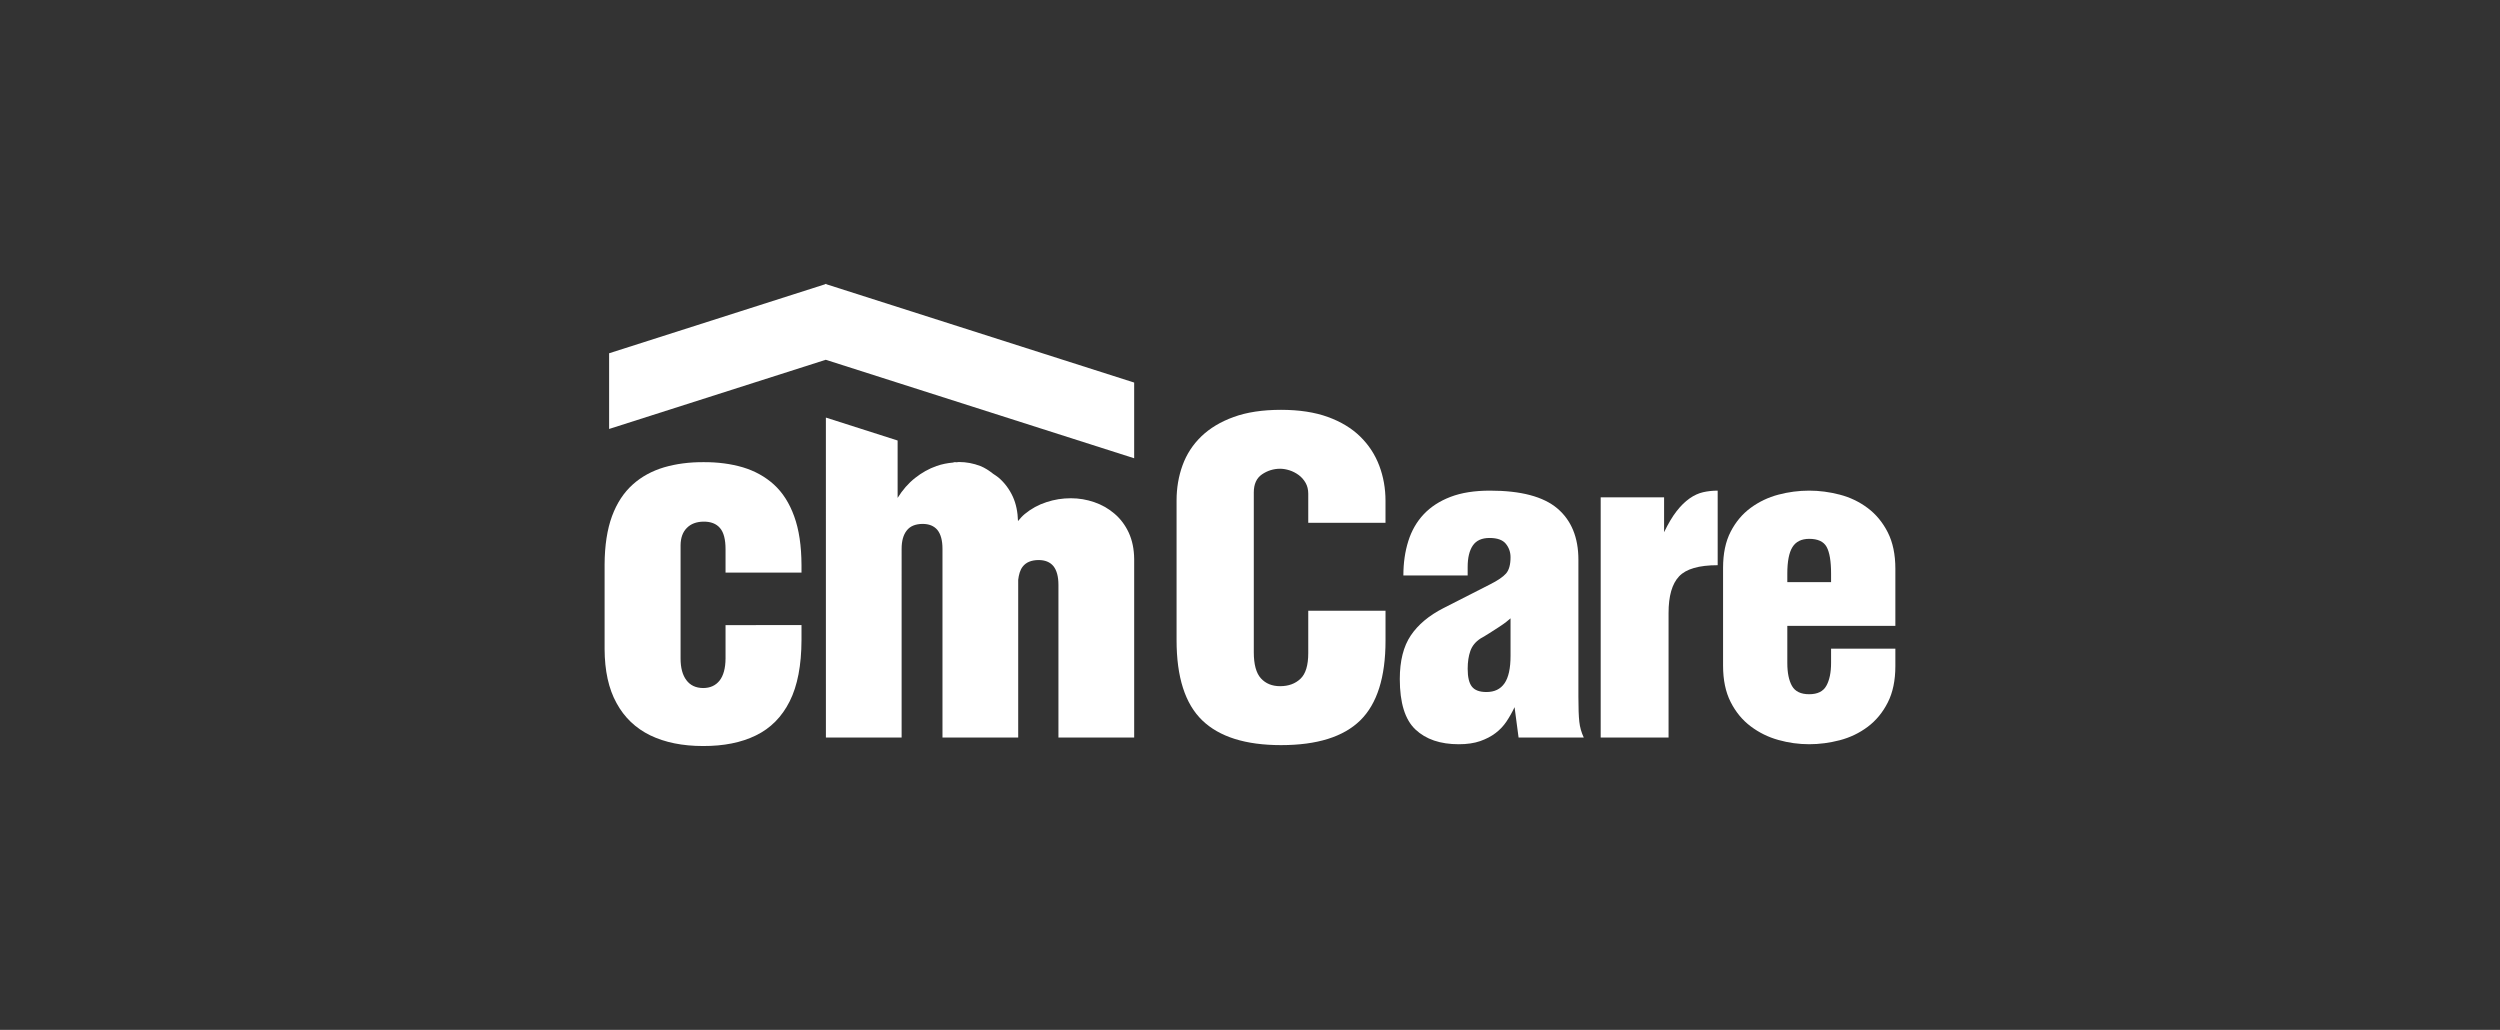 <?xml version="1.0" encoding="utf-8"?>
<!-- Generator: Adobe Illustrator 16.0.0, SVG Export Plug-In . SVG Version: 6.00 Build 0)  -->
<!DOCTYPE svg PUBLIC "-//W3C//DTD SVG 1.1//EN" "http://www.w3.org/Graphics/SVG/1.1/DTD/svg11.dtd">
<svg version="1.1" id="Layer_1" xmlns="http://www.w3.org/2000/svg" xmlns:xlink="http://www.w3.org/1999/xlink" x="0px" y="0px"
	 width="200px" height="82.389px" viewBox="0 0 200 82.389" enable-background="new 0 0 200 82.389" xml:space="preserve">
<rect x="0" y="0" width="200" height="82.389" fill="#333333" stroke="none"/>
<path fill="#FFFFFF" d="M58.043,50.005v2.678c-0.006,0.778-0.165,1.366-0.479,1.766c-0.313,0.393-0.752,0.594-1.317,0.594
	c-0.58-0.007-1.027-0.214-1.333-0.626c-0.309-0.407-0.468-0.986-0.468-1.733v-9.074c0.008-0.588,0.173-1.047,0.5-1.373
	c0.326-0.333,0.772-0.499,1.339-0.506c0.58-0.007,1.021,0.167,1.314,0.512c0.3,0.347,0.444,0.913,0.444,1.687v1.879h6.077v-0.601
	c-0.006-1.544-0.199-2.845-0.586-3.904c-0.379-1.053-0.92-1.899-1.619-2.538c-0.698-0.633-1.532-1.092-2.485-1.38
	c-0.952-0.279-1.999-0.42-3.146-0.413c-1.146-0.007-2.198,0.134-3.158,0.413c-0.959,0.288-1.8,0.739-2.504,1.373
	c-0.715,0.64-1.269,1.479-1.66,2.532c-0.387,1.052-0.587,2.346-0.594,3.877v6.758c0.007,1.731,0.32,3.173,0.953,4.318
	c0.625,1.151,1.527,2.012,2.699,2.584c1.172,0.567,2.579,0.854,4.226,0.854c1.645,0.006,3.052-0.273,4.223-0.846
	c1.182-0.574,2.081-1.485,2.707-2.732c0.626-1.246,0.938-2.879,0.944-4.898v-1.198H58.043L58.043,50.005z"/>
<path fill="#FFFFFF" d="M90.302,42.617c-0.279-0.604-0.665-1.115-1.142-1.521c-0.479-0.411-1.017-0.717-1.621-0.923
	c-0.599-0.206-1.226-0.313-1.869-0.313c-0.67,0-1.32,0.101-1.958,0.313c-0.637,0.206-1.21,0.519-1.726,0.944
	c-0.203,0.166-0.378,0.367-0.546,0.57c-0.022-0.734-0.157-1.394-0.416-1.959c-0.279-0.605-0.665-1.116-1.143-1.522
	c-0.133-0.113-0.281-0.2-0.425-0.299c-0.32-0.25-0.65-0.478-1.029-0.625c-0.55-0.213-1.123-0.321-1.713-0.321
	c-0.067,0-0.136,0.018-0.203,0.021c-0.039-0.002-0.079-0.011-0.119-0.011c-0.051,0-0.101,0.021-0.15,0.034
	c-0.438,0.04-0.877,0.121-1.321,0.277c-0.605,0.212-1.176,0.531-1.715,0.957c-0.537,0.424-1.002,0.956-1.396,1.593v-4.591
	l-5.739-1.835l0.002,25.597h6.057V43.898c0-0.312,0.034-0.585,0.1-0.827c0.068-0.243,0.168-0.451,0.306-0.626
	c0.271-0.353,0.689-0.525,1.269-0.533c0.518,0,0.917,0.161,1.188,0.485c0.267,0.333,0.405,0.831,0.405,1.508v15.098h6.058l0,0
	V46.386c0.05-0.419,0.151-0.787,0.357-1.052c0.272-0.352,0.689-0.524,1.269-0.531c0.519,0,0.917,0.159,1.189,0.484
	c0.266,0.333,0.404,0.83,0.404,1.508v12.208h6.059v-14.28C90.726,43.924,90.579,43.222,90.302,42.617z"/>
<polygon fill-rule="evenodd" clip-rule="evenodd" fill="#FFFFFF" points="90.733,30.605 66.109,22.74 66.109,22.709 66.06,22.725 
	66.011,22.709 66.011,22.74 48.729,28.262 48.729,34.317 66.06,28.782 90.733,36.662 "/>
<g>
	<path fill="#FFFFFF" d="M110.842,48.859v2.394c0,2.929-0.674,5.054-2.018,6.375c-1.346,1.321-3.459,1.982-6.341,1.982
		c-2.834,0-4.935-0.661-6.304-1.982s-2.053-3.458-2.053-6.411v-11.18c0-1,0.159-1.939,0.481-2.821
		c0.321-0.88,0.821-1.648,1.499-2.304c0.68-0.654,1.542-1.173,2.591-1.554c1.047-0.38,2.309-0.572,3.785-0.572
		c1.452,0,2.703,0.192,3.751,0.572c1.048,0.381,1.91,0.905,2.59,1.572c0.678,0.665,1.184,1.44,1.517,2.32
		c0.334,0.882,0.501,1.821,0.501,2.821v1.752h-6.18v-2.323c0-0.333-0.071-0.625-0.214-0.874c-0.143-0.25-0.328-0.459-0.553-0.625
		c-0.228-0.166-0.471-0.291-0.732-0.375c-0.263-0.083-0.513-0.126-0.751-0.126c-0.523,0-1.006,0.149-1.447,0.447
		c-0.439,0.298-0.66,0.78-0.66,1.446v12.786c0,0.977,0.19,1.673,0.571,2.09c0.382,0.418,0.893,0.626,1.536,0.626
		c0.667,0,1.209-0.197,1.625-0.591c0.417-0.393,0.625-1.076,0.625-2.053v-3.394H110.842z"/>
	<path fill="#FFFFFF" d="M112.27,46.038c0-1,0.131-1.916,0.394-2.75c0.262-0.833,0.672-1.548,1.231-2.144
		c0.56-0.595,1.273-1.059,2.144-1.393c0.869-0.334,1.923-0.5,3.16-0.5c2.478,0,4.274,0.477,5.395,1.429
		c1.118,0.952,1.678,2.32,1.678,4.107v10.965c0,0.881,0.023,1.542,0.072,1.982c0.047,0.44,0.166,0.862,0.357,1.268h-5.215
		l-0.321-2.429c-0.191,0.405-0.405,0.786-0.644,1.144s-0.53,0.666-0.876,0.928c-0.344,0.263-0.755,0.477-1.231,0.644
		c-0.478,0.166-1.048,0.25-1.714,0.25c-1.478,0-2.632-0.393-3.465-1.179c-0.834-0.786-1.251-2.132-1.251-4.035
		c0-1.453,0.291-2.613,0.876-3.482c0.582-0.869,1.458-1.603,2.625-2.198l3.714-1.892c0.619-0.311,1.048-0.602,1.287-0.876
		c0.237-0.273,0.357-0.708,0.357-1.303c0-0.406-0.126-0.764-0.376-1.072c-0.251-0.309-0.685-0.465-1.304-0.465
		s-1.066,0.203-1.34,0.608c-0.273,0.404-0.41,0.976-0.41,1.714v0.679H112.27z M120.843,49.467c-0.049,0.048-0.155,0.138-0.322,0.268
		c-0.167,0.131-0.369,0.275-0.607,0.429c-0.238,0.155-0.488,0.315-0.75,0.482c-0.263,0.167-0.499,0.31-0.715,0.429
		c-0.404,0.262-0.678,0.596-0.821,1c-0.143,0.404-0.214,0.881-0.214,1.429c0,0.667,0.112,1.143,0.34,1.429
		c0.226,0.285,0.612,0.429,1.16,0.429c0.643,0,1.125-0.231,1.446-0.697c0.322-0.464,0.483-1.196,0.483-2.196V49.467z"/>
	<path fill="#FFFFFF" d="M133.128,42.574c0.334-0.691,0.666-1.251,1-1.68c0.334-0.428,0.68-0.769,1.037-1.018
		c0.357-0.251,0.719-0.416,1.088-0.5c0.369-0.083,0.757-0.125,1.161-0.125v5.965c-1.499,0-2.53,0.298-3.089,0.894
		c-0.561,0.595-0.84,1.57-0.84,2.928v9.965h-5.43V39.787h5.072V42.574z"/>
	<path fill="#FFFFFF" d="M142.985,50.073v2.966c0,0.785,0.126,1.398,0.375,1.839c0.25,0.44,0.708,0.66,1.375,0.66
		s1.126-0.225,1.375-0.679c0.25-0.451,0.376-1.059,0.376-1.82v-1.144h5.143v1.393c0,1.144-0.202,2.114-0.607,2.911
		c-0.404,0.798-0.94,1.447-1.606,1.947c-0.668,0.499-1.411,0.856-2.233,1.072c-0.821,0.213-1.637,0.32-2.446,0.32
		c-0.834,0-1.655-0.112-2.465-0.34c-0.81-0.225-1.548-0.588-2.214-1.089c-0.666-0.5-1.202-1.147-1.606-1.947
		c-0.406-0.797-0.607-1.769-0.607-2.91v-7.822c0-1.144,0.201-2.107,0.607-2.894c0.404-0.785,0.94-1.422,1.606-1.91
		s1.404-0.84,2.214-1.054s1.631-0.321,2.465-0.321c0.81,0,1.625,0.107,2.446,0.321c0.822,0.214,1.565,0.571,2.233,1.071
		c0.666,0.5,1.202,1.149,1.606,1.946c0.405,0.799,0.607,1.768,0.607,2.911v4.571H142.985z M146.486,46.574v-0.68
		c0-1-0.12-1.715-0.357-2.143c-0.238-0.429-0.703-0.643-1.394-0.643c-0.62,0-1.065,0.221-1.339,0.661s-0.411,1.147-0.411,2.124v0.68
		H146.486z"/>
</g>
</svg>
